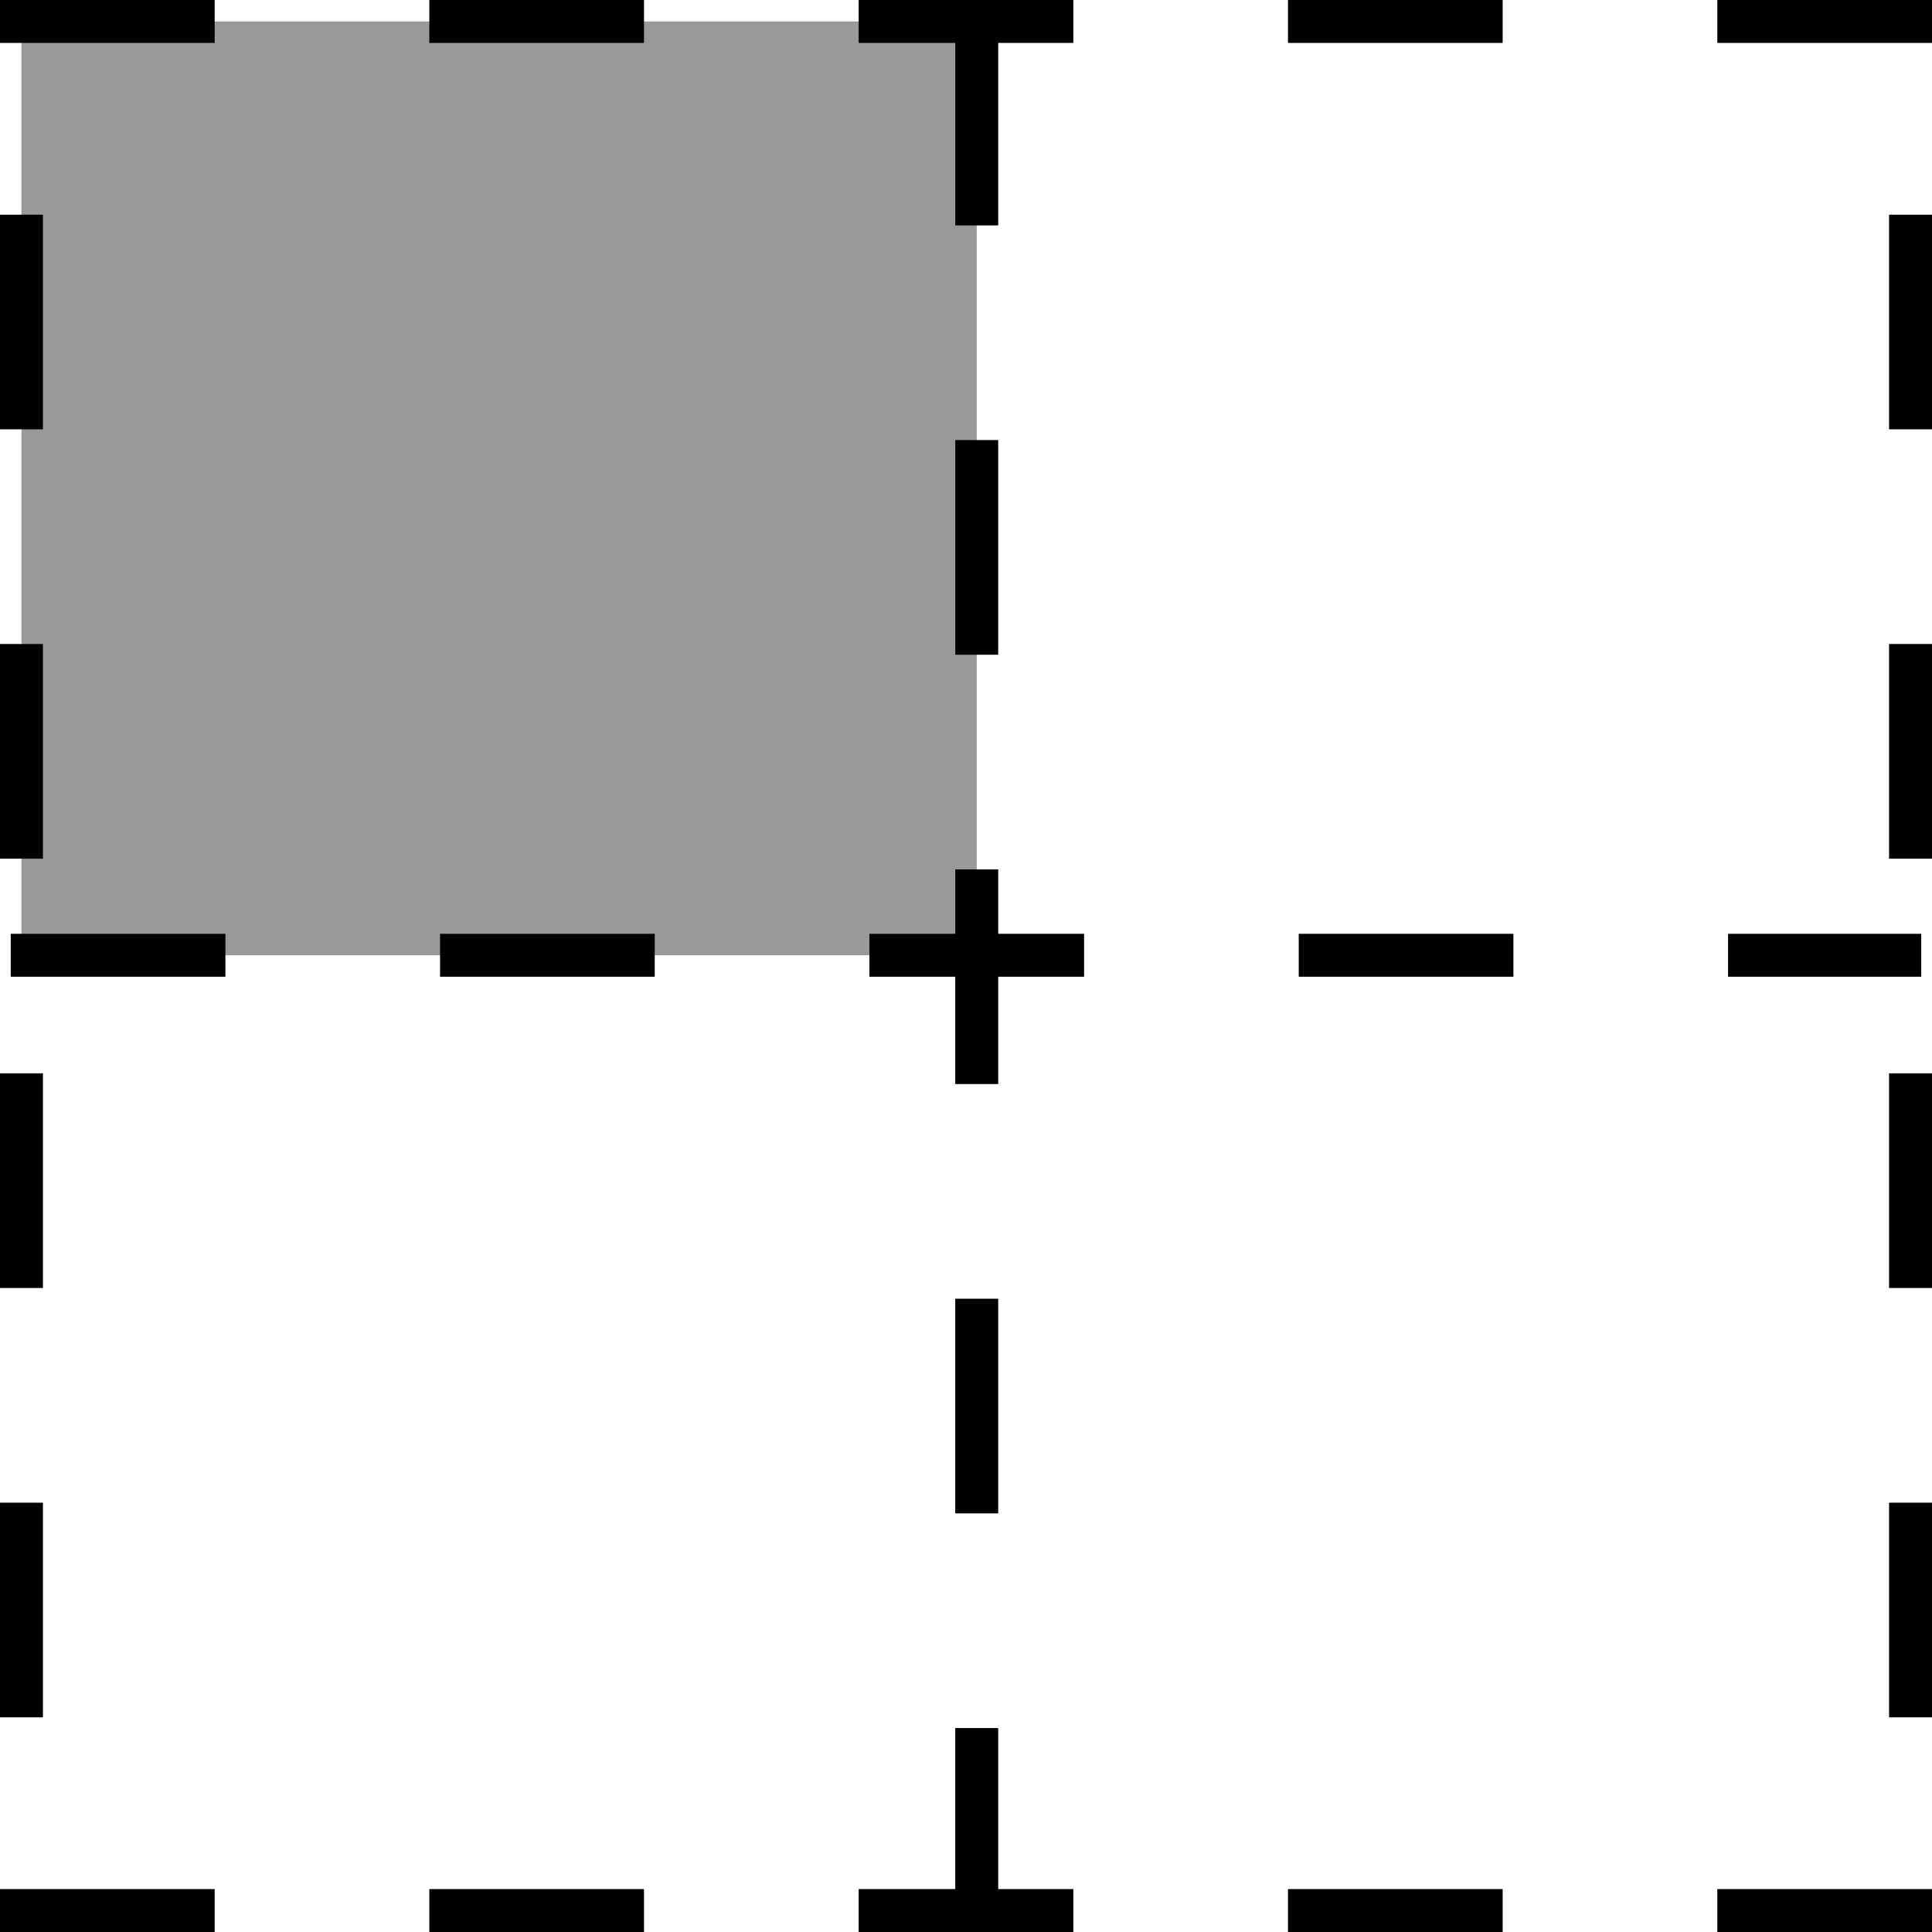 <svg xmlns="http://www.w3.org/2000/svg" viewBox="0 0 90 90">
  <defs>
    <style>
      .a {
        fill: #999;
      }

      .b {
        fill: none;
        stroke: #000;
        stroke-miterlimit: 10;
        stroke-width: 2px;
        stroke-dasharray: 10;
      }
    </style>
  </defs>
  <title>1X1</title>
  <rect class="a" x="1" y="1" width="44.5" height="43.5"/>
  <path d="M95,5H85V7H95V5ZM75,5H65V7H75V5ZM55,5H45V7H55V5ZM35,5H25V7H35V5ZM15,5H5V7H15V5ZM7,15H5V25H7V15ZM7,35H5V45H7V35ZM7,55H5V65H7V55ZM7,75H5V85H7V75Zm8,18H5v2H15V93Zm20,0H25v2H35V93Zm20,0H45v2H55V93Zm20,0H65v2H75V93Zm20,0H85v2H95V93Zm0-18H93V85h2V75Zm0-20H93V65h2V55Zm0-20H93V45h2V35Zm0-20H93V25h2V15Z" transform="translate(-5 -5)"/>
  <line class="b" x1="45.5" y1="0.5" x2="45.5" y2="89.5"/>
  <line class="b" x1="0.5" y1="44.5" x2="89.5" y2="44.5"/>
</svg>
